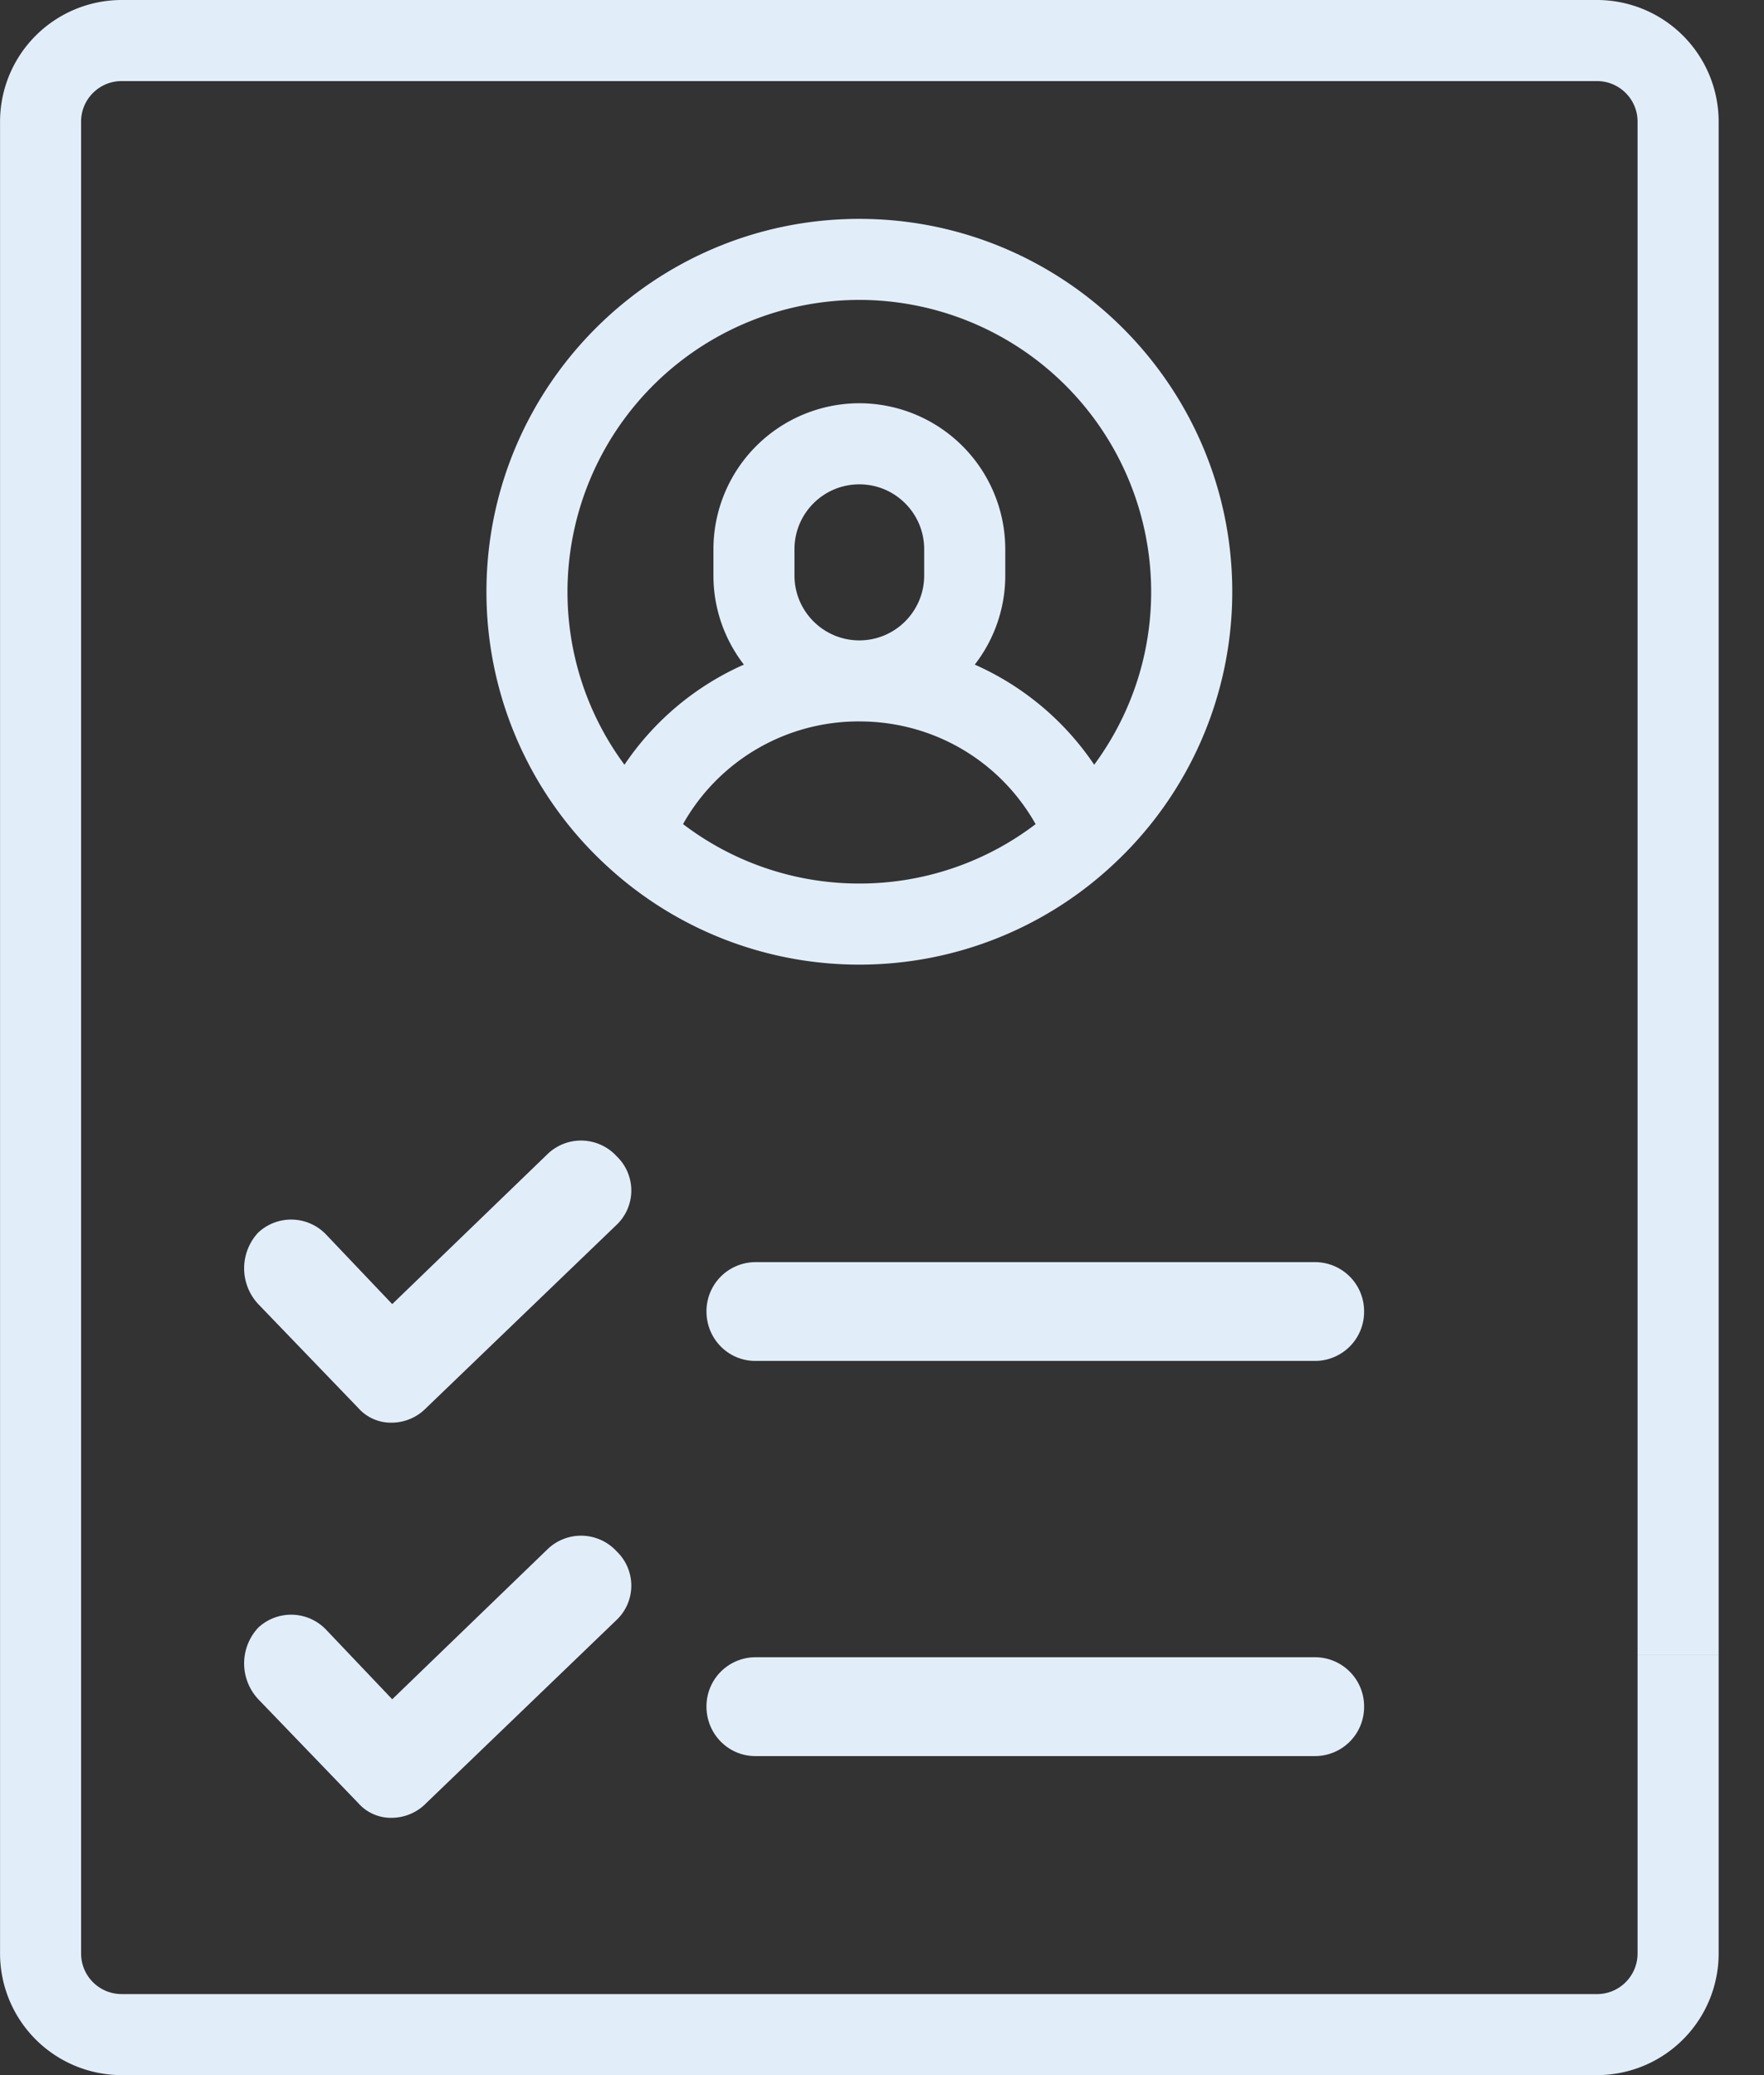 <svg xmlns="http://www.w3.org/2000/svg" width="34" height="40" viewBox="0 0 34 40">
    <rect x="0" y="0" width="34" height="40" fill="#333333" stroke="none"/>
    <g fill="none" fill-rule="evenodd">
        <path d="M-7-4h48v48H-7z"/>
        <g fill="#E1EEFA">
            <path d="M33.126 31.9V2.344A2.346 2.346 0 0 0 30.782 0H2.344A2.346 2.346 0 0 0 .001 2.344v35.312A2.346 2.346 0 0 0 2.344 40h28.438a2.346 2.346 0 0 0 2.344-2.344v-5.755h-1.563v5.755c0 .431-.35.782-.781.782H2.344a.782.782 0 0 1-.781-.782V2.344c0-.431.35-.781.781-.781h28.438c.43 0 .781.35.781.78V31.9h1.563z"/>
            <path fill-rule="nonzero" d="M16.563 4.219c-3.963 0-7.187 3.224-7.187 7.187a7.168 7.168 0 0 0 2.34 5.303 7.16 7.16 0 0 0 4.847 1.885 7.16 7.16 0 0 0 4.931-1.964 7.168 7.168 0 0 0 2.257-5.224c0-3.963-3.225-7.187-7.188-7.187zm0 12.812a5.595 5.595 0 0 1-3.398-1.146 3.881 3.881 0 0 1 3.398-1.979c1.43 0 2.711.762 3.398 1.98a5.595 5.595 0 0 1-3.398 1.145zm-1.25-5.937v-.508c0-.69.56-1.25 1.25-1.25s1.25.56 1.25 1.25v.508c0 .689-.56 1.25-1.25 1.25s-1.25-.561-1.25-1.25zm5.777 3.647a5.42 5.42 0 0 0-2.302-1.93 2.798 2.798 0 0 0 .588-1.717v-.508a2.816 2.816 0 0 0-2.813-2.813 2.816 2.816 0 0 0-2.812 2.813v.508c0 .646.22 1.242.587 1.717a5.42 5.42 0 0 0-2.302 1.93 5.594 5.594 0 0 1-1.098-3.335 5.631 5.631 0 0 1 5.625-5.625 5.631 5.631 0 0 1 5.625 5.625c0 1.248-.409 2.401-1.098 3.335z"/>
            <path d="M11.88 22.282a.93.93 0 0 0-1.314-.048L7.56 25.138l-1.267-1.333a.93.93 0 0 0-1.315-.047 1.01 1.01 0 0 0 0 1.38l1.925 2a.84.84 0 0 0 .657.285.932.932 0 0 0 .658-.286l3.661-3.522a.913.913 0 0 0 0-1.333zM25.354 24.329H14.556a.946.946 0 0 0-.939.952c0 .526.42.952.94.952h10.797a.946.946 0 0 0 .938-.952.946.946 0 0 0-.938-.952zM11.88 29.898a.93.93 0 0 0-1.314-.047L7.56 32.755l-1.267-1.333a.93.93 0 0 0-1.315-.048 1.01 1.01 0 0 0 0 1.38l1.925 2a.84.84 0 0 0 .657.286.932.932 0 0 0 .658-.286l3.661-3.523a.913.913 0 0 0 0-1.333zM25.354 31.945H14.556a.946.946 0 0 0-.939.952c0 .526.42.953.94.953h10.797a.946.946 0 0 0 .938-.953.946.946 0 0 0-.938-.952z"/>
        </g>
    </g>
</svg>
